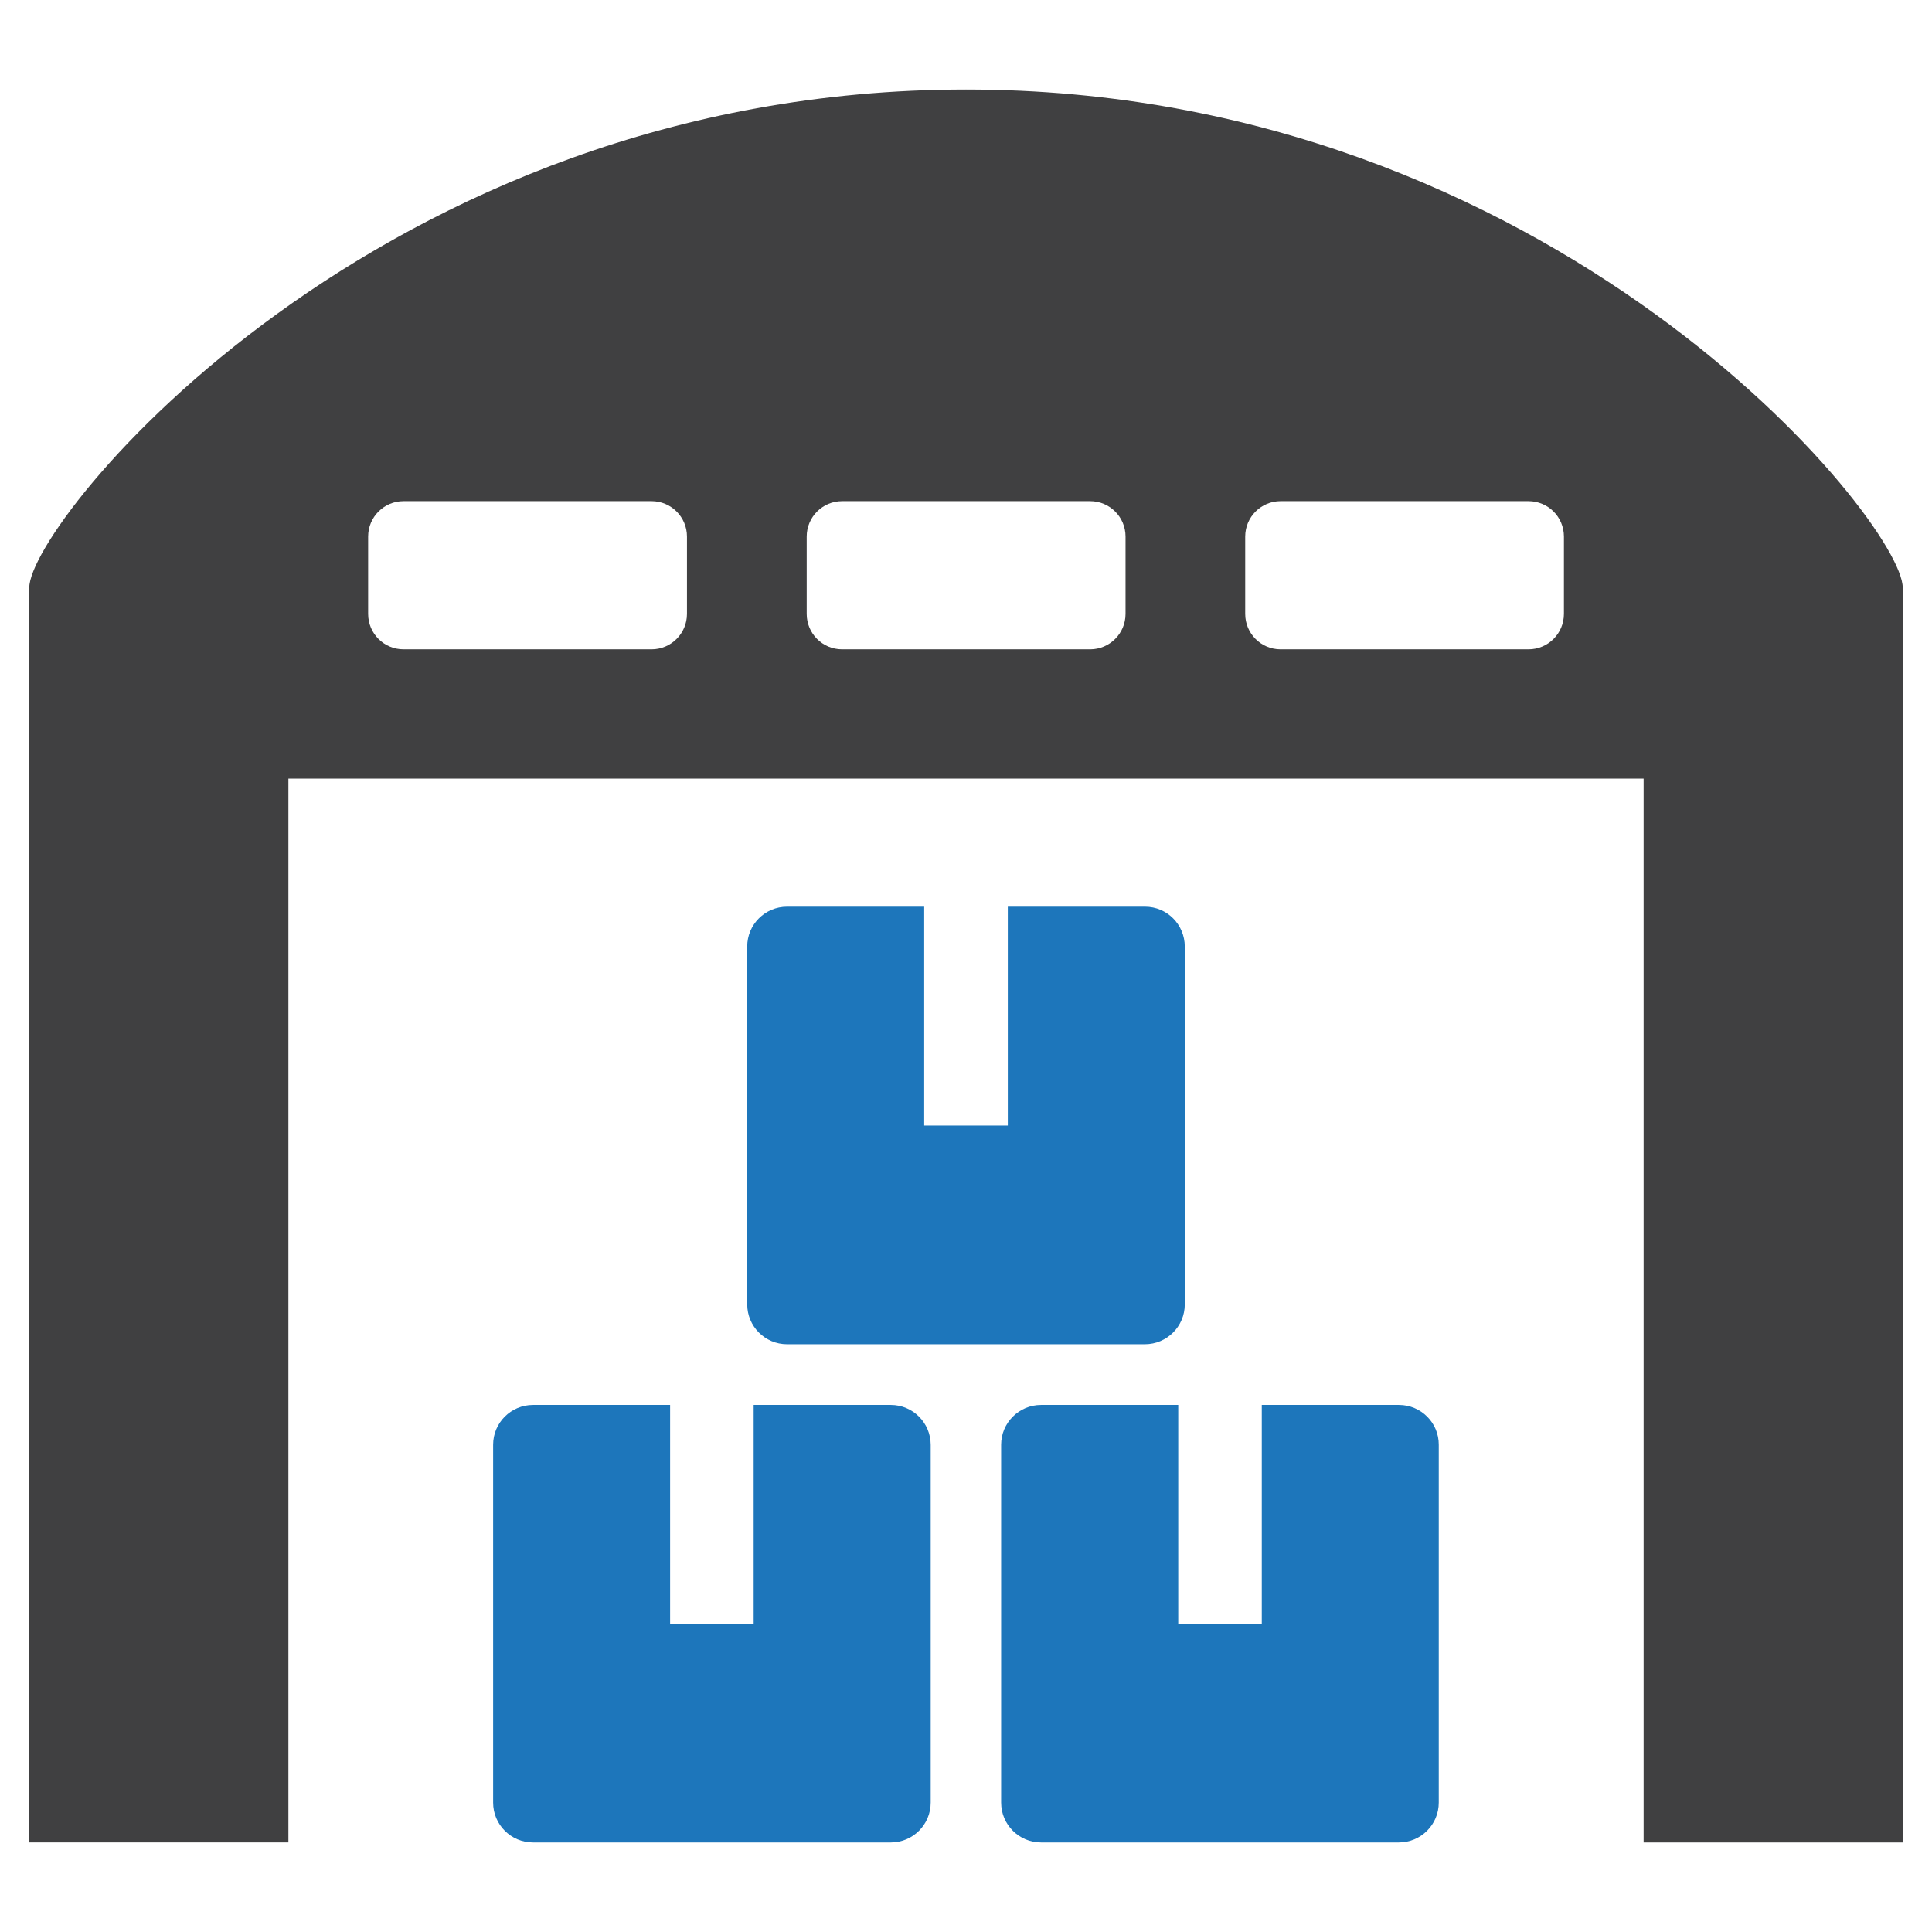 <?xml version="1.0" ?><!DOCTYPE svg  PUBLIC '-//W3C//DTD SVG 1.1//EN'  'http://www.w3.org/Graphics/SVG/1.1/DTD/svg11.dtd'><svg enable-background="new 0 0 33 33" height="33px" id="Layer_1" version="1.1" viewBox="0 0 33 33" width="33px" xml:space="preserve" xmlns="http://www.w3.org/2000/svg" xmlns:xlink="http://www.w3.org/1999/xlink"><g><path d="M16.5,1.529c-10.043,0-16,7.381-16,8.509v21.433h4.426V13.299h23.148v18.172H32.5V10.038   C32.5,8.91,26.543,1.529,16.5,1.529z M11.734,10.486c0,0.334-0.271,0.605-0.605,0.605H6.893c-0.335,0-0.605-0.271-0.605-0.605   V9.165c0-0.334,0.271-0.605,0.605-0.605h4.236c0.335,0,0.605,0.271,0.605,0.605V10.486z M19.225,10.486   c0,0.334-0.271,0.605-0.605,0.605h-4.236c-0.335,0-0.605-0.271-0.605-0.605V9.165c0-0.334,0.271-0.605,0.605-0.605h4.236   c0.335,0,0.605,0.271,0.605,0.605V10.486z M26.713,10.486c0,0.334-0.271,0.605-0.605,0.605h-4.235   c-0.335,0-0.604-0.271-0.604-0.605V9.165c0-0.334,0.271-0.605,0.604-0.605h4.235c0.336,0,0.605,0.271,0.605,0.605V10.486z" fill="#404041"/><g><g><path d="M15.216,23.998h-2.343v3.736h-1.427v-3.736H9.104c-0.376,0-0.681,0.305-0.681,0.68v6.112     c0,0.376,0.305,0.681,0.681,0.681h6.112c0.376,0,0.681-0.305,0.681-0.681v-6.112C15.896,24.303,15.592,23.998,15.216,23.998z" fill="#1D76BB"/><path d="M23.896,23.998h-2.344v3.736h-1.427v-3.736h-2.343c-0.376,0-0.682,0.305-0.682,0.68v6.112     c0,0.376,0.306,0.681,0.682,0.681h6.111c0.377,0,0.682-0.305,0.682-0.681v-6.112C24.577,24.303,24.271,23.998,23.896,23.998z" fill="#1D76BB"/></g><path d="M19.557,15.487h-2.343v3.738h-1.428v-3.738h-2.342c-0.377,0-0.681,0.305-0.681,0.681v6.111    c0,0.377,0.304,0.682,0.681,0.682h6.111c0.377,0,0.682-0.305,0.682-0.682v-6.111C20.236,15.792,19.934,15.487,19.557,15.487z" fill="#1D76BB"/></g></g></svg>